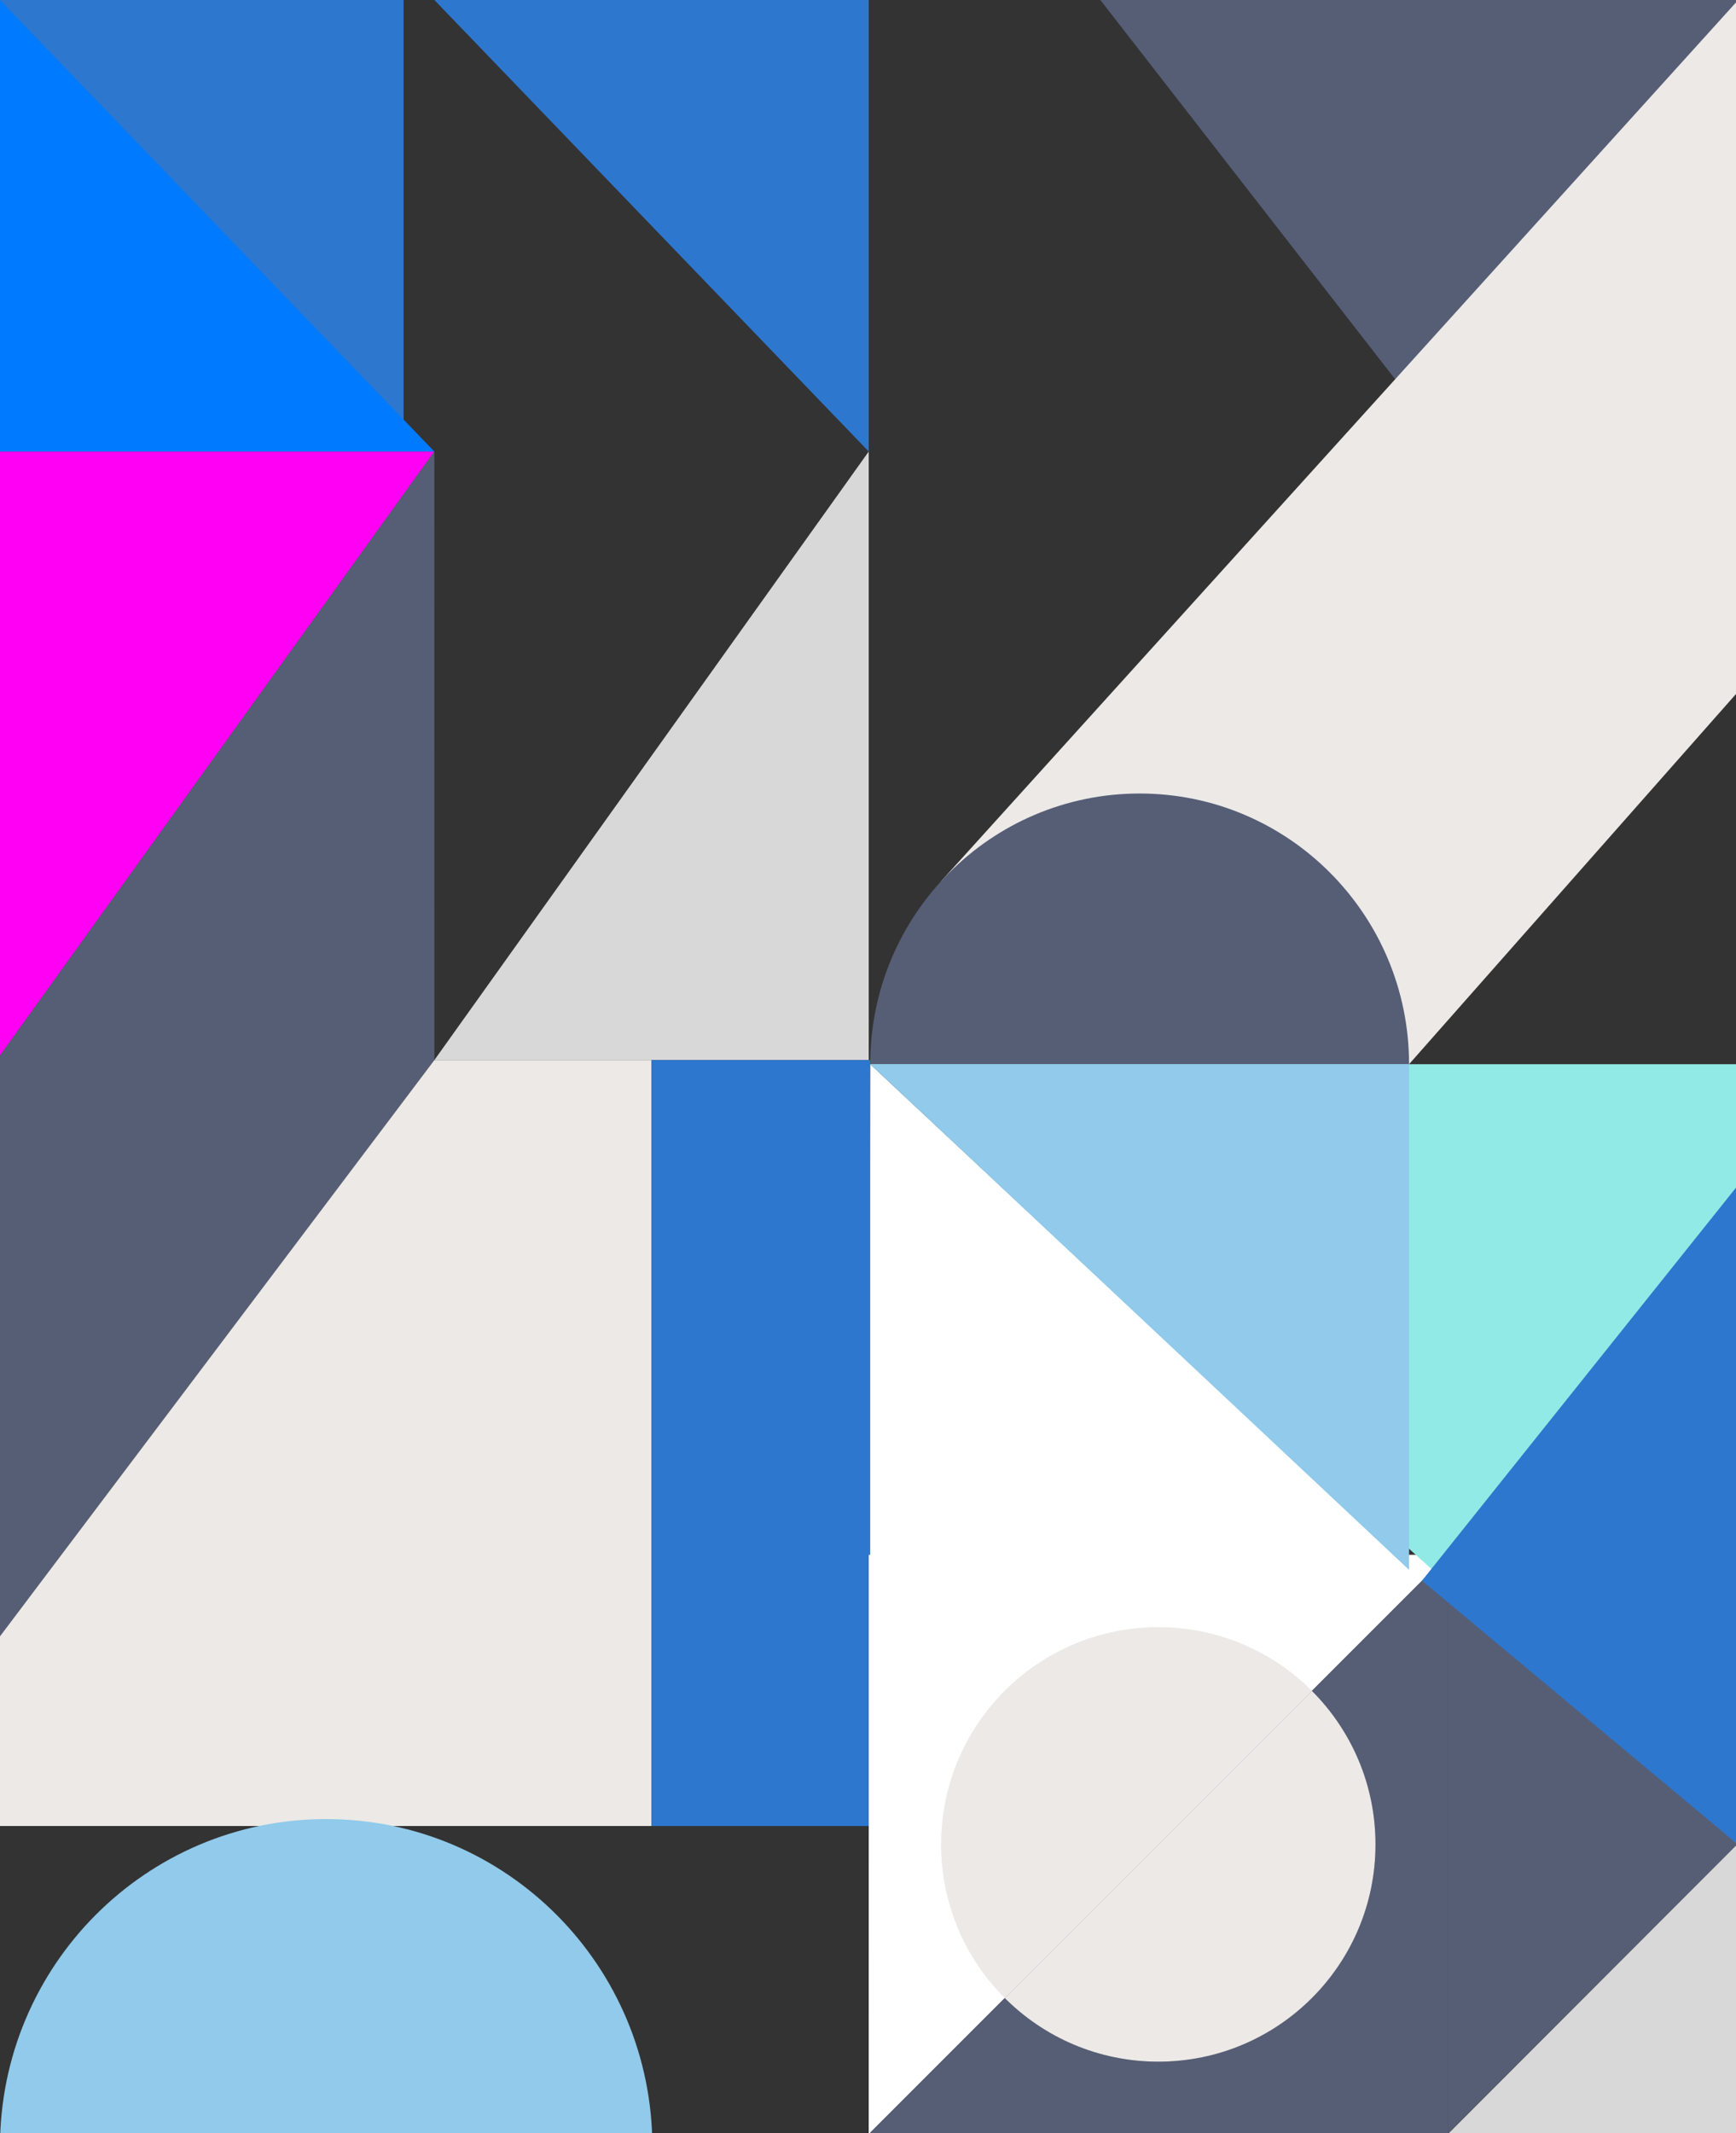<svg id="e3xZk4y2B5H1" xmlns="http://www.w3.org/2000/svg" xmlns:xlink="http://www.w3.org/1999/xlink" viewBox="0 0 777.55 955.2" shape-rendering="geometricPrecision" text-rendering="geometricPrecision"><rect x="0" y="0" width="777.55" height="955.2" fill="#333333" stroke="none"/><style><![CDATA[#e3xZk4y2B5H2_to {animation: e3xZk4y2B5H2_to__to 10000ms linear infinite normal forwards}@keyframes e3xZk4y2B5H2_to__to { 0% {transform: translate(635.69px,91.855px)} 51% {transform: translate(635.69px,91.855px)} 64% {transform: translate(635.69px,505.855px)} 80% {transform: translate(635.69px,91.855px)} 100% {transform: translate(635.69px,91.855px)}} #e3xZk4y2B5H4_to {animation: e3xZk4y2B5H4_to__to 10000ms linear infinite normal forwards}@keyframes e3xZk4y2B5H4_to__to { 0% {transform: translate(291.825px,101.1px)} 28% {transform: translate(291.825px,101.1px)} 46% {transform: translate(291.825px,665.848px)} 69% {transform: translate(291.825px,101.1px)} 100% {transform: translate(291.825px,101.1px)}} #e3xZk4y2B5H5_tr {animation: e3xZk4y2B5H5_tr__tr 10000ms linear infinite normal forwards}@keyframes e3xZk4y2B5H5_tr__tr { 0% {transform: translate(291.825px,338.45px) rotate(0deg)} 10% {transform: translate(291.825px,338.45px) rotate(0deg)} 70% {transform: translate(291.825px,338.45px) rotate(360deg)} 100% {transform: translate(291.825px,338.45px) rotate(360deg)}} #e3xZk4y2B5H6_to {animation: e3xZk4y2B5H6_to__to 10000ms linear infinite normal forwards}@keyframes e3xZk4y2B5H6_to__to { 0% {transform: translate(97.275px,101.1px)} 20% {transform: translate(97.275px,575.8px)} 40% {transform: translate(551.065px,574.125px)} 60% {transform: translate(546.845px,101.1px)} 100% {transform: translate(97.275px,101.1px)}} #e3xZk4y2B5H9_to {animation: e3xZk4y2B5H9_to__to 10000ms linear infinite normal forwards}@keyframes e3xZk4y2B5H9_to__to { 0% {transform: translate(97.27px,467.46px)} 24% {transform: translate(97.27px,467.46px)} 57% {transform: translate(680.27px,467.46px)} 90% {transform: translate(97.27px,467.46px)} 100% {transform: translate(97.27px,467.46px)}} #e3xZk4y2B5H10_to {animation: e3xZk4y2B5H10_to__to 10000ms linear infinite normal forwards}@keyframes e3xZk4y2B5H10_to__to { 0% {transform: translate(600.035px,238.275px)} 13% {transform: translate(600.035px,238.275px)} 53% {transform: translate(194.55px,238.275px)} 97% {transform: translate(600.035px,238.275px)} 100% {transform: translate(600.035px,238.275px)}} #e3xZk4y2B5H12_to {animation: e3xZk4y2B5H12_to__to 10000ms linear infinite normal forwards}@keyframes e3xZk4y2B5H12_to__to { 0% {transform: translate(340.8px,646.19px)} 20% {transform: translate(600.035px,646.19px)} 50% {transform: translate(600.035px,238.275px)} 80% {transform: translate(340.14px,238.275px)} 100% {transform: translate(340.8px,646.19px)}} #e3xZk4y2B5H13_to {animation: e3xZk4y2B5H13_to__to 10000ms linear infinite normal forwards}@keyframes e3xZk4y2B5H13_to__to { 0% {transform: translate(146.09px,887.955px)} 50% {transform: translate(146.09px,73.385px)} 100% {transform: translate(146.09px,887.955px)}} #e3xZk4y2B5H16_to {animation: e3xZk4y2B5H16_to__to 10000ms linear infinite normal forwards}@keyframes e3xZk4y2B5H16_to__to { 0% {transform: translate(510.44px,415.94px)} 50% {transform: translate(510.44px,77.091px)} 100% {transform: translate(510.44px,415.94px)}} #e3xZk4y2B5H22_to {animation: e3xZk4y2B5H22_to__to 10000ms linear infinite normal forwards}@keyframes e3xZk4y2B5H22_to__to { 0% {transform: translate(504.555px,811.67px)} 5% {transform: translate(504.555px,811.67px)} 23% {transform: translate(504.555px,451.67px)} 41% {transform: translate(504.555px,811.67px)} 100% {transform: translate(504.555px,811.67px)}} #e3xZk4y2B5H23_to {animation: e3xZk4y2B5H23_to__to 10000ms linear infinite normal forwards}@keyframes e3xZk4y2B5H23_to__to { 0% {transform: translate(533.055px,840.175px)} 17% {transform: translate(533.055px,840.175px)} 42% {transform: translate(180.29px,840.175px)} 72% {transform: translate(533.055px,840.175px)} 100% {transform: translate(533.055px,840.175px)}} #e3xZk4y2B5H24_to {animation: e3xZk4y2B5H24_to__to 10000ms linear infinite normal forwards}@keyframes e3xZk4y2B5H24_to__to { 0% {transform: translate(713.36px,890.7px)} 46% {transform: translate(713.36px,890.7px)} 87% {transform: translate(713.36px,327.839px)} 100% {transform: translate(713.36px,327.839px)}} #e3xZk4y2B5H25_to {animation: e3xZk4y2B5H25_to__to 10000ms linear infinite normal forwards}@keyframes e3xZk4y2B5H25_to__to { 0% {transform: translate(583.99px,651.165px)} 40% {transform: translate(583.99px,651.165px)} 65% {transform: translate(195.55px,651.165px)} 90% {transform: translate(583.99px,651.165px)} 100% {transform: translate(583.99px,651.165px)}}]]></style><g id="e3xZk4y2B5H2_to" transform="translate(635.69,91.855)"><polygon id="e3xZk4y2B5H2" points="778.54,0 635.69,183.71 492.84,0" transform="translate(-635.69,-91.855)" fill="rgb(86,94,118)" fill-rule="evenodd" stroke="none" stroke-width="1"/></g><polygon id="e3xZk4y2B5H3" points="389.77,476.55 636.91,707.82 389.1,955.62" fill="rgb(255,255,255)" stroke="none" stroke-width="1"/><g id="e3xZk4y2B5H4_to" transform="translate(291.825,101.1)"><polygon id="e3xZk4y2B5H4" points="194.55,0 389.1,0 389.1,202.2" transform="translate(-291.825,-101.1)" fill="rgb(46,119,206)" fill-rule="evenodd" stroke="none" stroke-width="1"/></g><g id="e3xZk4y2B5H5_tr" transform="translate(291.825,338.45) rotate(0)"><polygon id="e3xZk4y2B5H5" points="194.55,474.7 389.1,474.7 389.1,202.2" transform="translate(-291.825,-338.45)" fill="rgb(216,216,216)" fill-rule="evenodd" stroke="none" stroke-width="1"/></g><g id="e3xZk4y2B5H6_to" transform="translate(97.275,101.1)"><polygon id="e3xZk4y2B5H6" points="0,0 194.55,0 194.55,202.2" transform="translate(-111.065,-101.1)" fill="rgb(46,119,206)" fill-rule="evenodd" stroke="none" stroke-width="1"/></g><polygon id="e3xZk4y2B5H7" points="0,472.69 -0.01,202.2 194.55,202.2" fill="rgb(255,0,244)" fill-rule="evenodd" stroke="none" stroke-width="1"/><polygon id="e3xZk4y2B5H8" points="194.54,202.2 -0.01,202.2 -0.01,0" fill="rgb(0,123,255)" fill-rule="evenodd" stroke="none" stroke-width="1"/><g id="e3xZk4y2B5H9_to" transform="translate(97.27,467.46)"><polygon id="e3xZk4y2B5H9" points="194.54,202.2 194.55,474.7 -0.01,732.72 0,472.69" transform="translate(-97.27,-467.46)" fill="rgb(86,94,118)" fill-rule="evenodd" stroke="none" stroke-width="1"/></g><g id="e3xZk4y2B5H10_to" transform="translate(600.035,238.275)"><polygon id="e3xZk4y2B5H10" points="778.54,0 778.54,309.64 631.11,476.55 421.53,394.6" transform="translate(-600.035,-238.275)" fill="rgb(236,233,231)" fill-rule="evenodd" stroke="none" stroke-width="1"/></g><polygon id="e3xZk4y2B5H11" points="194.55,474.7 291.83,474.7 291.83,817.67 -0.01,817.68 -0.01,732.72" fill="rgb(236,233,231)" fill-rule="evenodd" stroke="none" stroke-width="1"/><g id="e3xZk4y2B5H12_to" transform="translate(340.8,646.19)"><rect id="e3xZk4y2B5H12" width="97.94" height="342.98" rx="0" ry="0" transform="translate(-48.97,-171.49)" fill="rgb(46,119,206)" fill-rule="evenodd" stroke="none" stroke-width="1"/></g><g id="e3xZk4y2B5H13_to" transform="translate(146.09,887.955)"><g id="e3xZk4y2B5H13" transform="translate(-146.09,-887.955)"><g id="e3xZk4y2B5H14"><path id="e3xZk4y2B5H15" d="M146.09,814.57C226.78,814.57,292.19,880.28,292.19,961.34L-0.01,961.34C-0.01,880.28,65.4,814.57,146.09,814.57Z" fill="rgb(145,202,234)" stroke="none" stroke-width="1"/></g></g></g><g id="e3xZk4y2B5H16_to" transform="translate(510.44,415.94)"><g id="e3xZk4y2B5H16" transform="translate(-510.44,-415.94)"><g id="e3xZk4y2B5H17"><path id="e3xZk4y2B5H18" d="M510.44,355.33C577.08,355.33,631.11,409.6,631.11,476.55L389.77,476.55C389.77,409.61,443.79,355.33,510.44,355.33Z" fill="rgb(86,94,118)" stroke="none" stroke-width="1"/></g></g></g><polygon id="e3xZk4y2B5H19" points="648.51,955.48 648.51,696.08 778.21,825.78" fill="rgb(86,94,118)" stroke="none" stroke-width="1"/><path id="e3xZk4y2B5H20" d="M648.51,696.22L587.59,757.14C569.99,739.53,545.67,728.64,518.81,728.64C465.09,728.64,421.53,772.19,421.53,825.92C421.53,852.78,432.42,877.1,450.03,894.7L389.11,955.62L389.11,696.22L648.51,696.22Z" fill="rgb(255,255,255)" stroke="none" stroke-width="1"/><path id="e3xZk4y2B5H21" d="M648.51,696.22L648.51,955.62L389.1,955.62L450.02,894.7C467.62,912.31,491.94,923.19,518.8,923.19C572.52,923.19,616.07,879.64,616.07,825.91C616.07,799.05,605.18,774.73,587.58,757.13L648.51,696.22Z" fill="rgb(86,94,118)" stroke="none" stroke-width="1"/><g id="e3xZk4y2B5H22_to" transform="translate(504.555,811.67)"><path id="e3xZk4y2B5H22" d="M587.59,757.14L450.02,894.7C432.42,877.1,421.52,852.78,421.52,825.92C421.52,772.2,465.07,728.64,518.8,728.64C545.67,728.64,569.99,739.53,587.59,757.14Z" transform="translate(-504.555,-811.67)" fill="rgb(236,233,231)" stroke="none" stroke-width="1"/></g><g id="e3xZk4y2B5H23_to" transform="translate(533.055,840.175)"><path id="e3xZk4y2B5H23" d="M616.08,825.92C616.08,879.64,572.53,923.2,518.81,923.2C491.95,923.2,467.63,912.32,450.03,894.71L587.59,757.15C605.19,774.74,616.08,799.06,616.08,825.92Z" transform="translate(-533.055,-840.175)" fill="rgb(236,233,231)" stroke="none" stroke-width="1"/></g><g id="e3xZk4y2B5H24_to" transform="translate(713.36,890.7)"><polygon id="e3xZk4y2B5H24" points="648.51,955.62 778.21,955.48 778.21,825.78" transform="translate(-713.36,-890.7)" fill="rgb(216,216,216)" stroke="none" stroke-width="1"/></g><g id="e3xZk4y2B5H25_to" transform="translate(583.99,651.165)"><g id="e3xZk4y2B5H25" transform="translate(-583.99,-651.165)"><polygon id="e3xZk4y2B5H26" points="778.21,825.78 778.21,476.55 389.77,476.55" fill="rgb(145,234,229)" stroke="none" stroke-width="1"/></g></g><polygon id="e3xZk4y2B5H27" points="389.77,476.55 631.11,476.55 631.11,702.97" fill="rgb(145,202,234)" fill-rule="evenodd" stroke="none" stroke-width="1"/><polygon id="e3xZk4y2B5H28" points="636.91,707.82 778.21,825.78 778.54,530.57" fill="rgb(46,119,206)" stroke="none" stroke-width="1"/></svg>